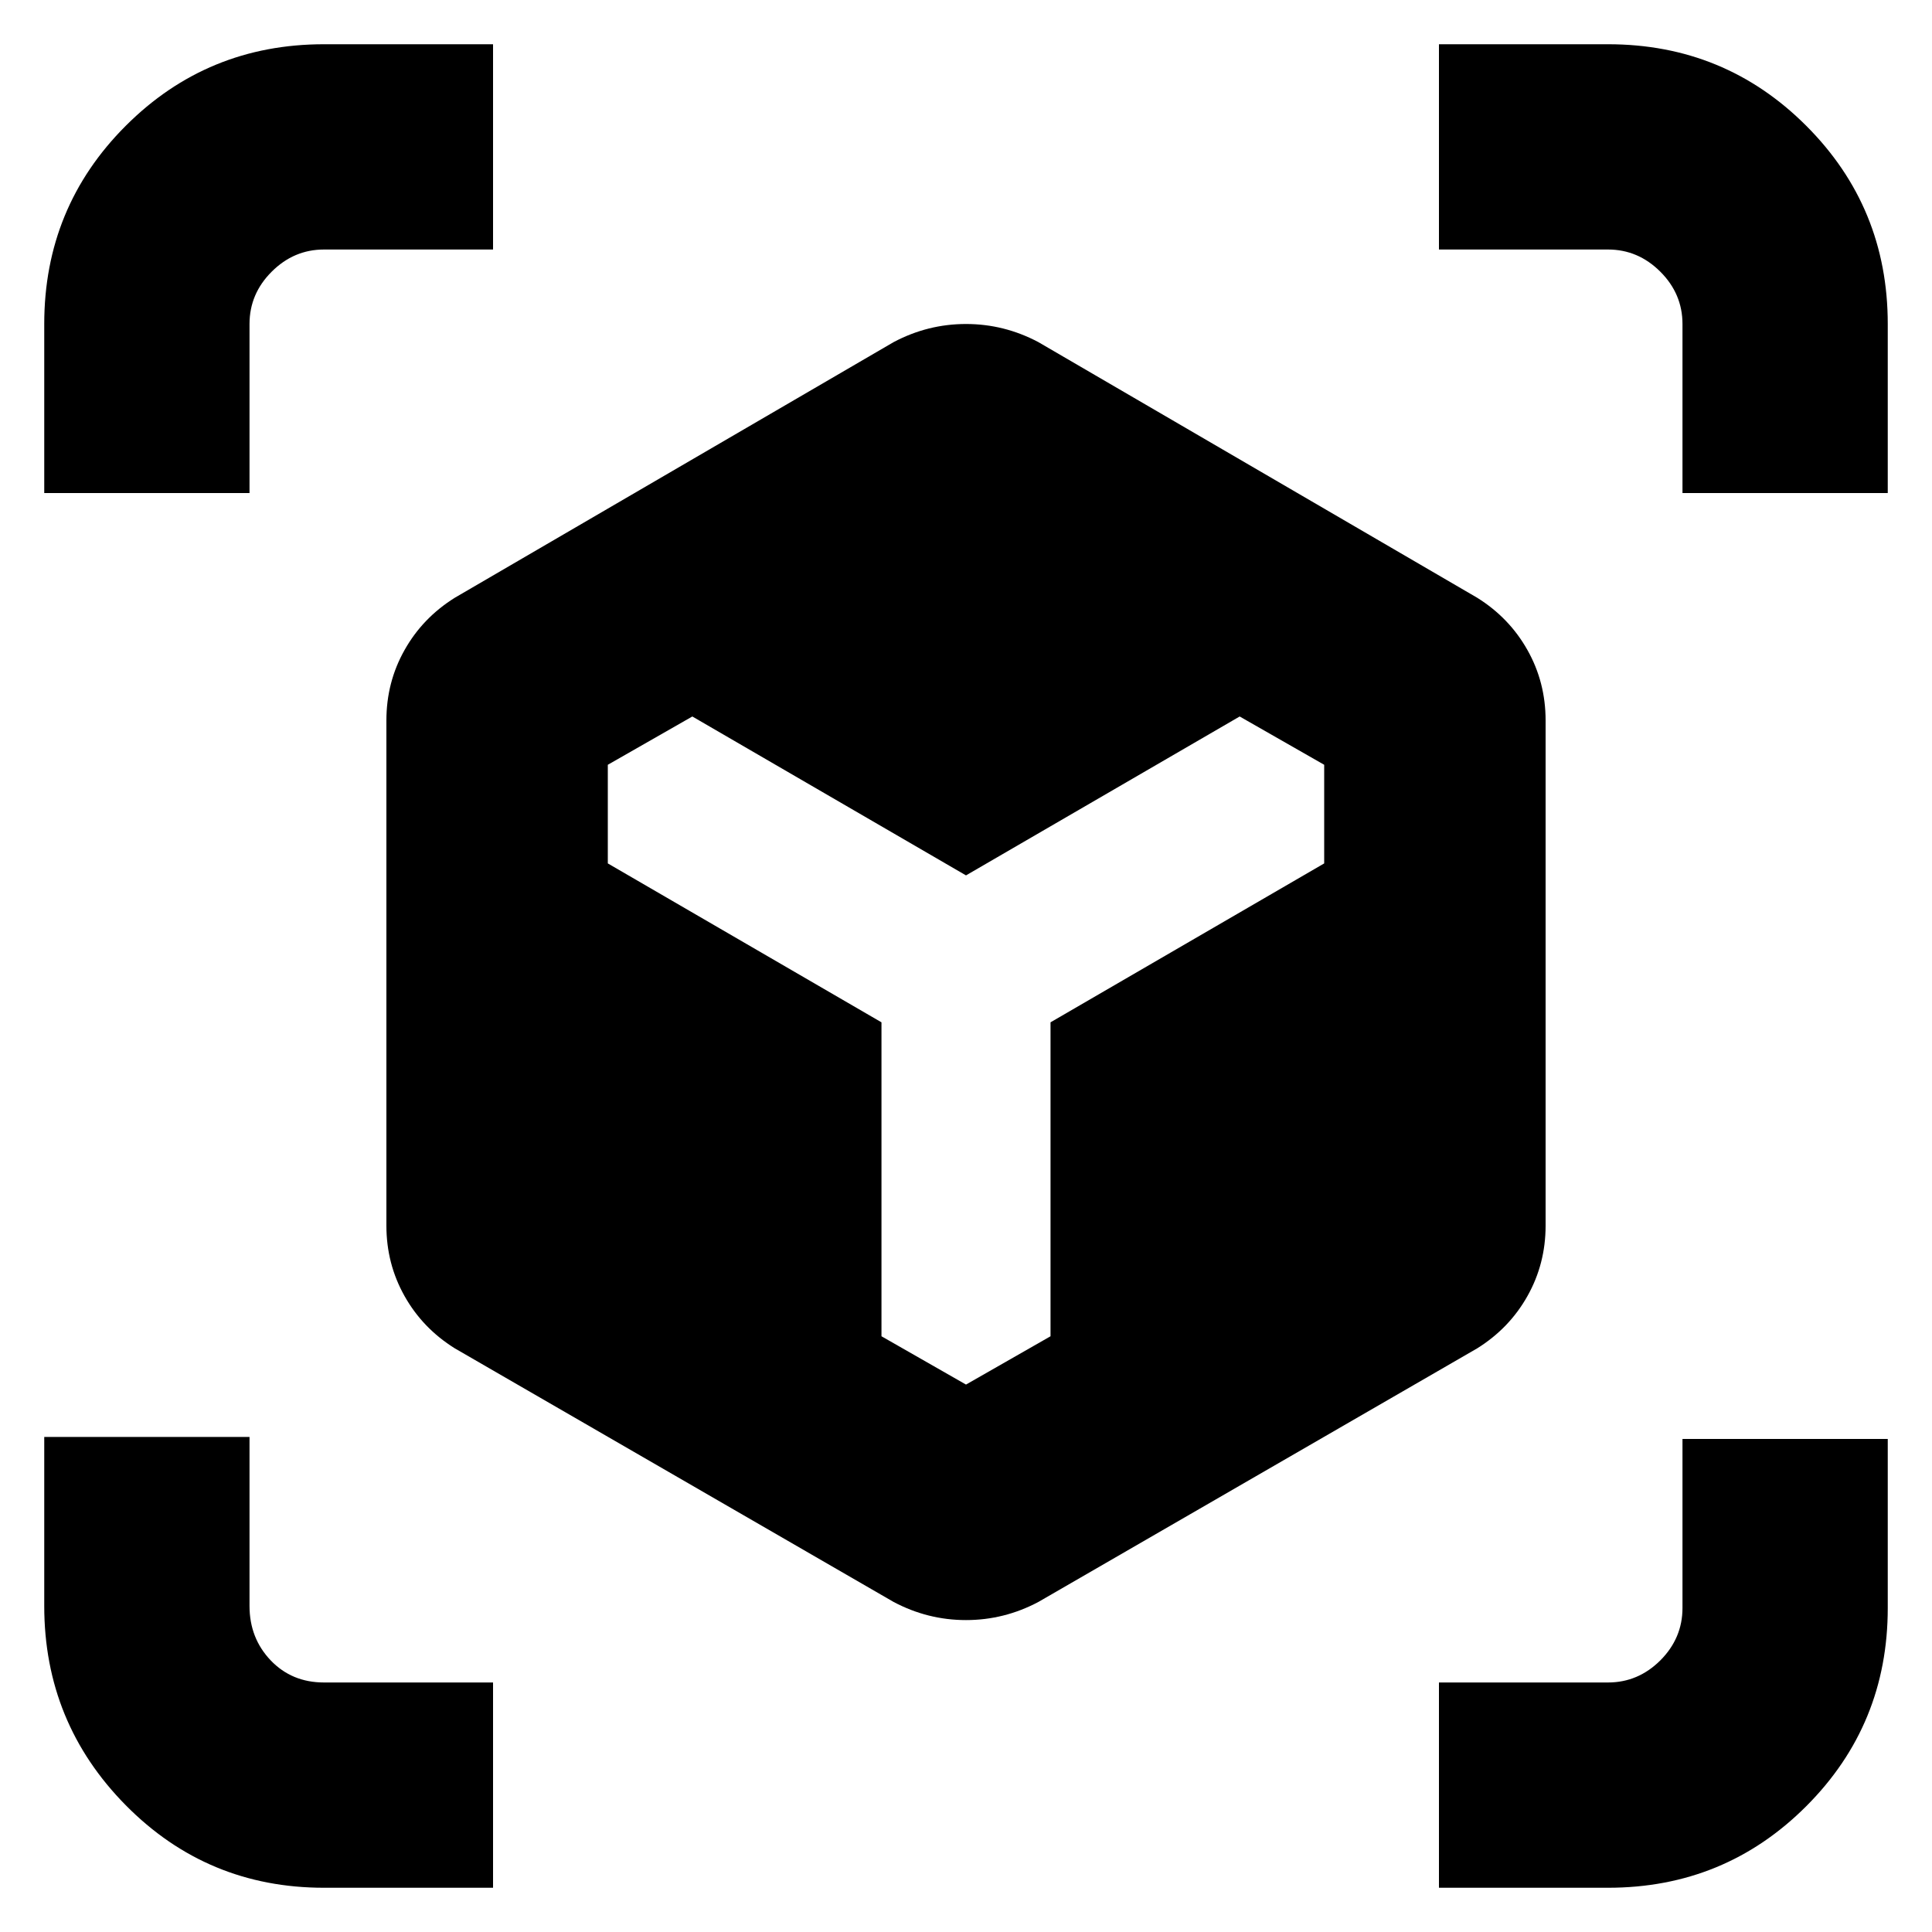 <svg xmlns="http://www.w3.org/2000/svg" height="20" width="20"><path d="M3.354 19.542Q2.146 19.542 1.302 18.688Q0.458 17.833 0.458 16.625V14.875H2.583V16.625Q2.583 16.958 2.802 17.188Q3.021 17.417 3.354 17.417H5.104V19.542ZM14.896 19.542V17.417H16.646Q16.958 17.417 17.188 17.188Q17.417 16.958 17.417 16.646V14.896H19.542V16.646Q19.542 17.854 18.698 18.698Q17.854 19.542 16.646 19.542ZM9.25 16.583 4.708 13.958Q4.375 13.75 4.188 13.417Q4 13.083 4 12.688V7.458Q4 7.062 4.188 6.729Q4.375 6.396 4.708 6.188L9.25 3.542Q9.604 3.354 10 3.354Q10.396 3.354 10.75 3.542L15.292 6.188Q15.625 6.396 15.812 6.729Q16 7.062 16 7.458V12.688Q16 13.083 15.812 13.417Q15.625 13.75 15.292 13.958L10.75 16.583Q10.396 16.771 10 16.771Q9.604 16.771 9.25 16.583ZM9.125 13.833 10 14.333 10.875 13.833V10.583L13.708 8.938V7.917L12.833 7.417L10 9.062L7.167 7.417L6.292 7.917V8.938L9.125 10.583ZM0.458 5.104V3.354Q0.458 2.146 1.302 1.302Q2.146 0.458 3.354 0.458H5.104V2.583H3.354Q3.042 2.583 2.812 2.813Q2.583 3.042 2.583 3.354V5.104ZM17.417 5.104V3.354Q17.417 3.042 17.188 2.813Q16.958 2.583 16.646 2.583H14.896V0.458H16.646Q17.854 0.458 18.698 1.302Q19.542 2.146 19.542 3.354V5.104Z"/></svg>